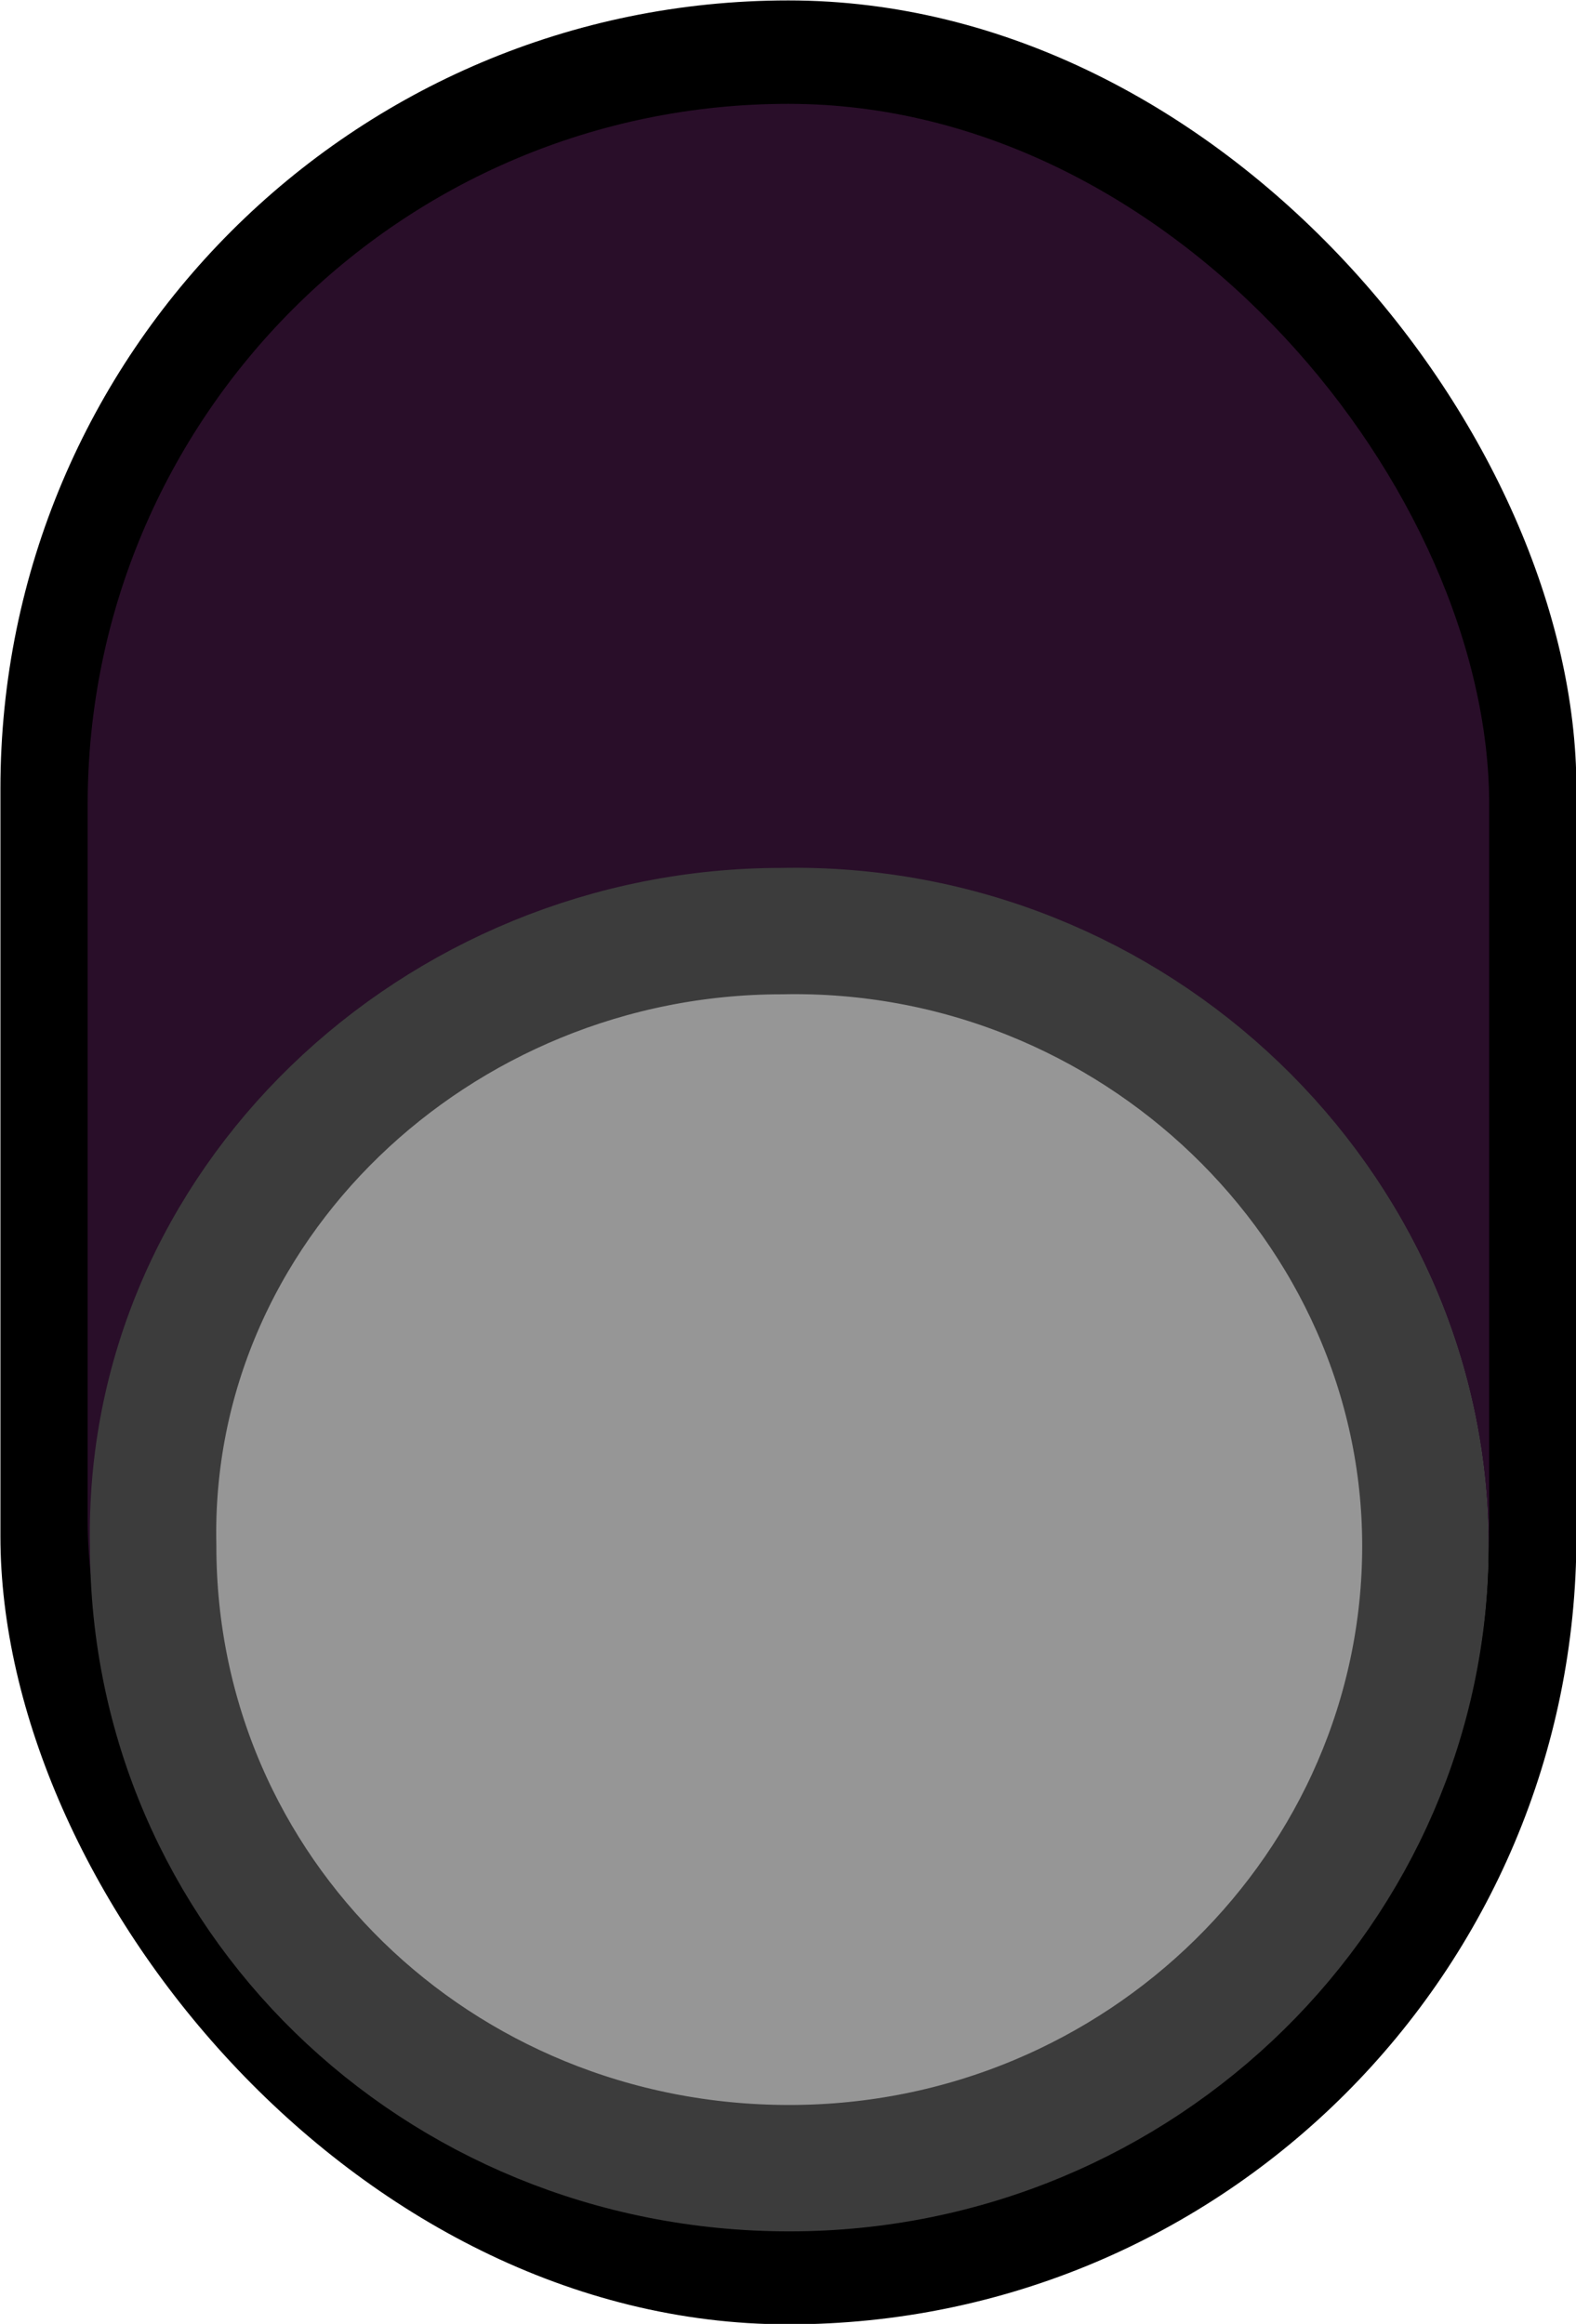 <?xml version="1.0" encoding="UTF-8" standalone="no"?>
<!-- Created with Inkscape (http://www.inkscape.org/) -->

<svg
   xmlns:dc="http://purl.org/dc/elements/1.1/"
   xmlns:cc="http://creativecommons.org/ns#"
   xmlns:rdf="http://www.w3.org/1999/02/22-rdf-syntax-ns#"
   xmlns:svg="http://www.w3.org/2000/svg"
   xmlns="http://www.w3.org/2000/svg"
   xmlns:sodipodi="http://sodipodi.sourceforge.net/DTD/sodipodi-0.dtd"
   xmlns:inkscape="http://www.inkscape.org/namespaces/inkscape"
   width="14"
   height="20.641"
   viewBox="0 0 3.704 5.461"
   version="1.1"
   id="svg56722"
   inkscape:version="0.92.2 (5c3e80d, 2017-08-06)"
   sodipodi:docname="VioMSwitch_0.svg">
  <defs
     id="defs56716" />
  <sodipodi:namedview
     id="base"
     pagecolor="#ffffff"
     bordercolor="#666666"
     borderopacity="1.0"
     inkscape:pageopacity="0.0"
     inkscape:pageshadow="2"
     inkscape:zoom="15.839192"
     inkscape:cx="5.6626782"
     inkscape:cy="8.4811396"
     inkscape:document-units="mm"
     inkscape:current-layer="layer1"
     showgrid="false"
     fit-margin-top="0"
     fit-margin-left="0"
     fit-margin-right="0"
     fit-margin-bottom="0"
     inkscape:window-width="1920"
     inkscape:window-height="1033"
     inkscape:window-x="-4"
     inkscape:window-y="-4"
     inkscape:window-maximized="1"
     units="px" />
  <g
     inkscape:label="Layer 1"
     inkscape:groupmode="layer"
     id="layer1"
     transform="translate(-35.424,-63.339)">
    <g
       id="g844"
       transform="rotate(180,34.471,65.414)">
      <rect
         ry="1.852"
         rx="1.852"
         y="62.027"
         x="29.813"
         height="5.461"
         width="3.704"
         id="rect860"
         style="opacity:1;fill:#000000;fill-opacity:1;fill-rule:nonzero;stroke:none;stroke-width:0.108;stroke-linecap:round;stroke-linejoin:miter;stroke-miterlimit:1.5;stroke-dasharray:none;stroke-dashoffset:0;stroke-opacity:1;paint-order:markers stroke fill" />
      <rect
         ry="1.647"
         rx="1.647"
         y="62.27"
         x="30.018"
         height="4.975"
         width="3.294"
         id="rect862"
         style="opacity:1;fill:#290e29;fill-opacity:1;fill-rule:nonzero;stroke:none;stroke-width:0.121;stroke-linecap:round;stroke-linejoin:miter;stroke-miterlimit:1.5;stroke-dasharray:none;stroke-dashoffset:0;stroke-opacity:1;paint-order:markers stroke fill" />
      <g
         id="g868"
         transform="translate(-0.355,-3.347)">
        <path
           style="opacity:1;fill:#969696;fill-opacity:1;fill-rule:nonzero;stroke:none;stroke-width:0.126;stroke-linecap:round;stroke-linejoin:miter;stroke-miterlimit:1.5;stroke-dasharray:none;stroke-dashoffset:0;stroke-opacity:1;paint-order:markers stroke fill"
           id="path864"
           sodipodi:type="arc"
           sodipodi:cx="32.016907"
           sodipodi:cy="67.202576"
           sodipodi:rx="1.6421717"
           sodipodi:ry="1.5869129"
           sodipodi:start="0"
           sodipodi:end="6.2782635"
           sodipodi:open="true"
           d="m 33.659,67.203 a 1.642,1.587 0 0 1 -1.64,1.587 1.642,1.587 0 0 1 -1.644,-1.583 1.642,1.587 0 0 1 1.636,-1.591 1.642,1.587 0 0 1 1.648,1.579" />
        <path
           id="path832"
           d="m 32.018,65.741 c 0.828,0 1.495,0.646 1.495,1.462 0.018,0.799 -0.666,1.445 -1.477,1.445 -0.828,0.017 -1.513,-0.646 -1.513,-1.445 0,-0.799 0.666,-1.462 1.495,-1.462"
           style="fill:none;stroke:#3c3c3c;stroke-width:0.297px;stroke-linecap:round;stroke-linejoin:miter;stroke-miterlimit:2;stroke-dasharray:none;stroke-opacity:1"
           inkscape:connector-curvature="0" />
      </g>
    </g>
  </g>
</svg>

